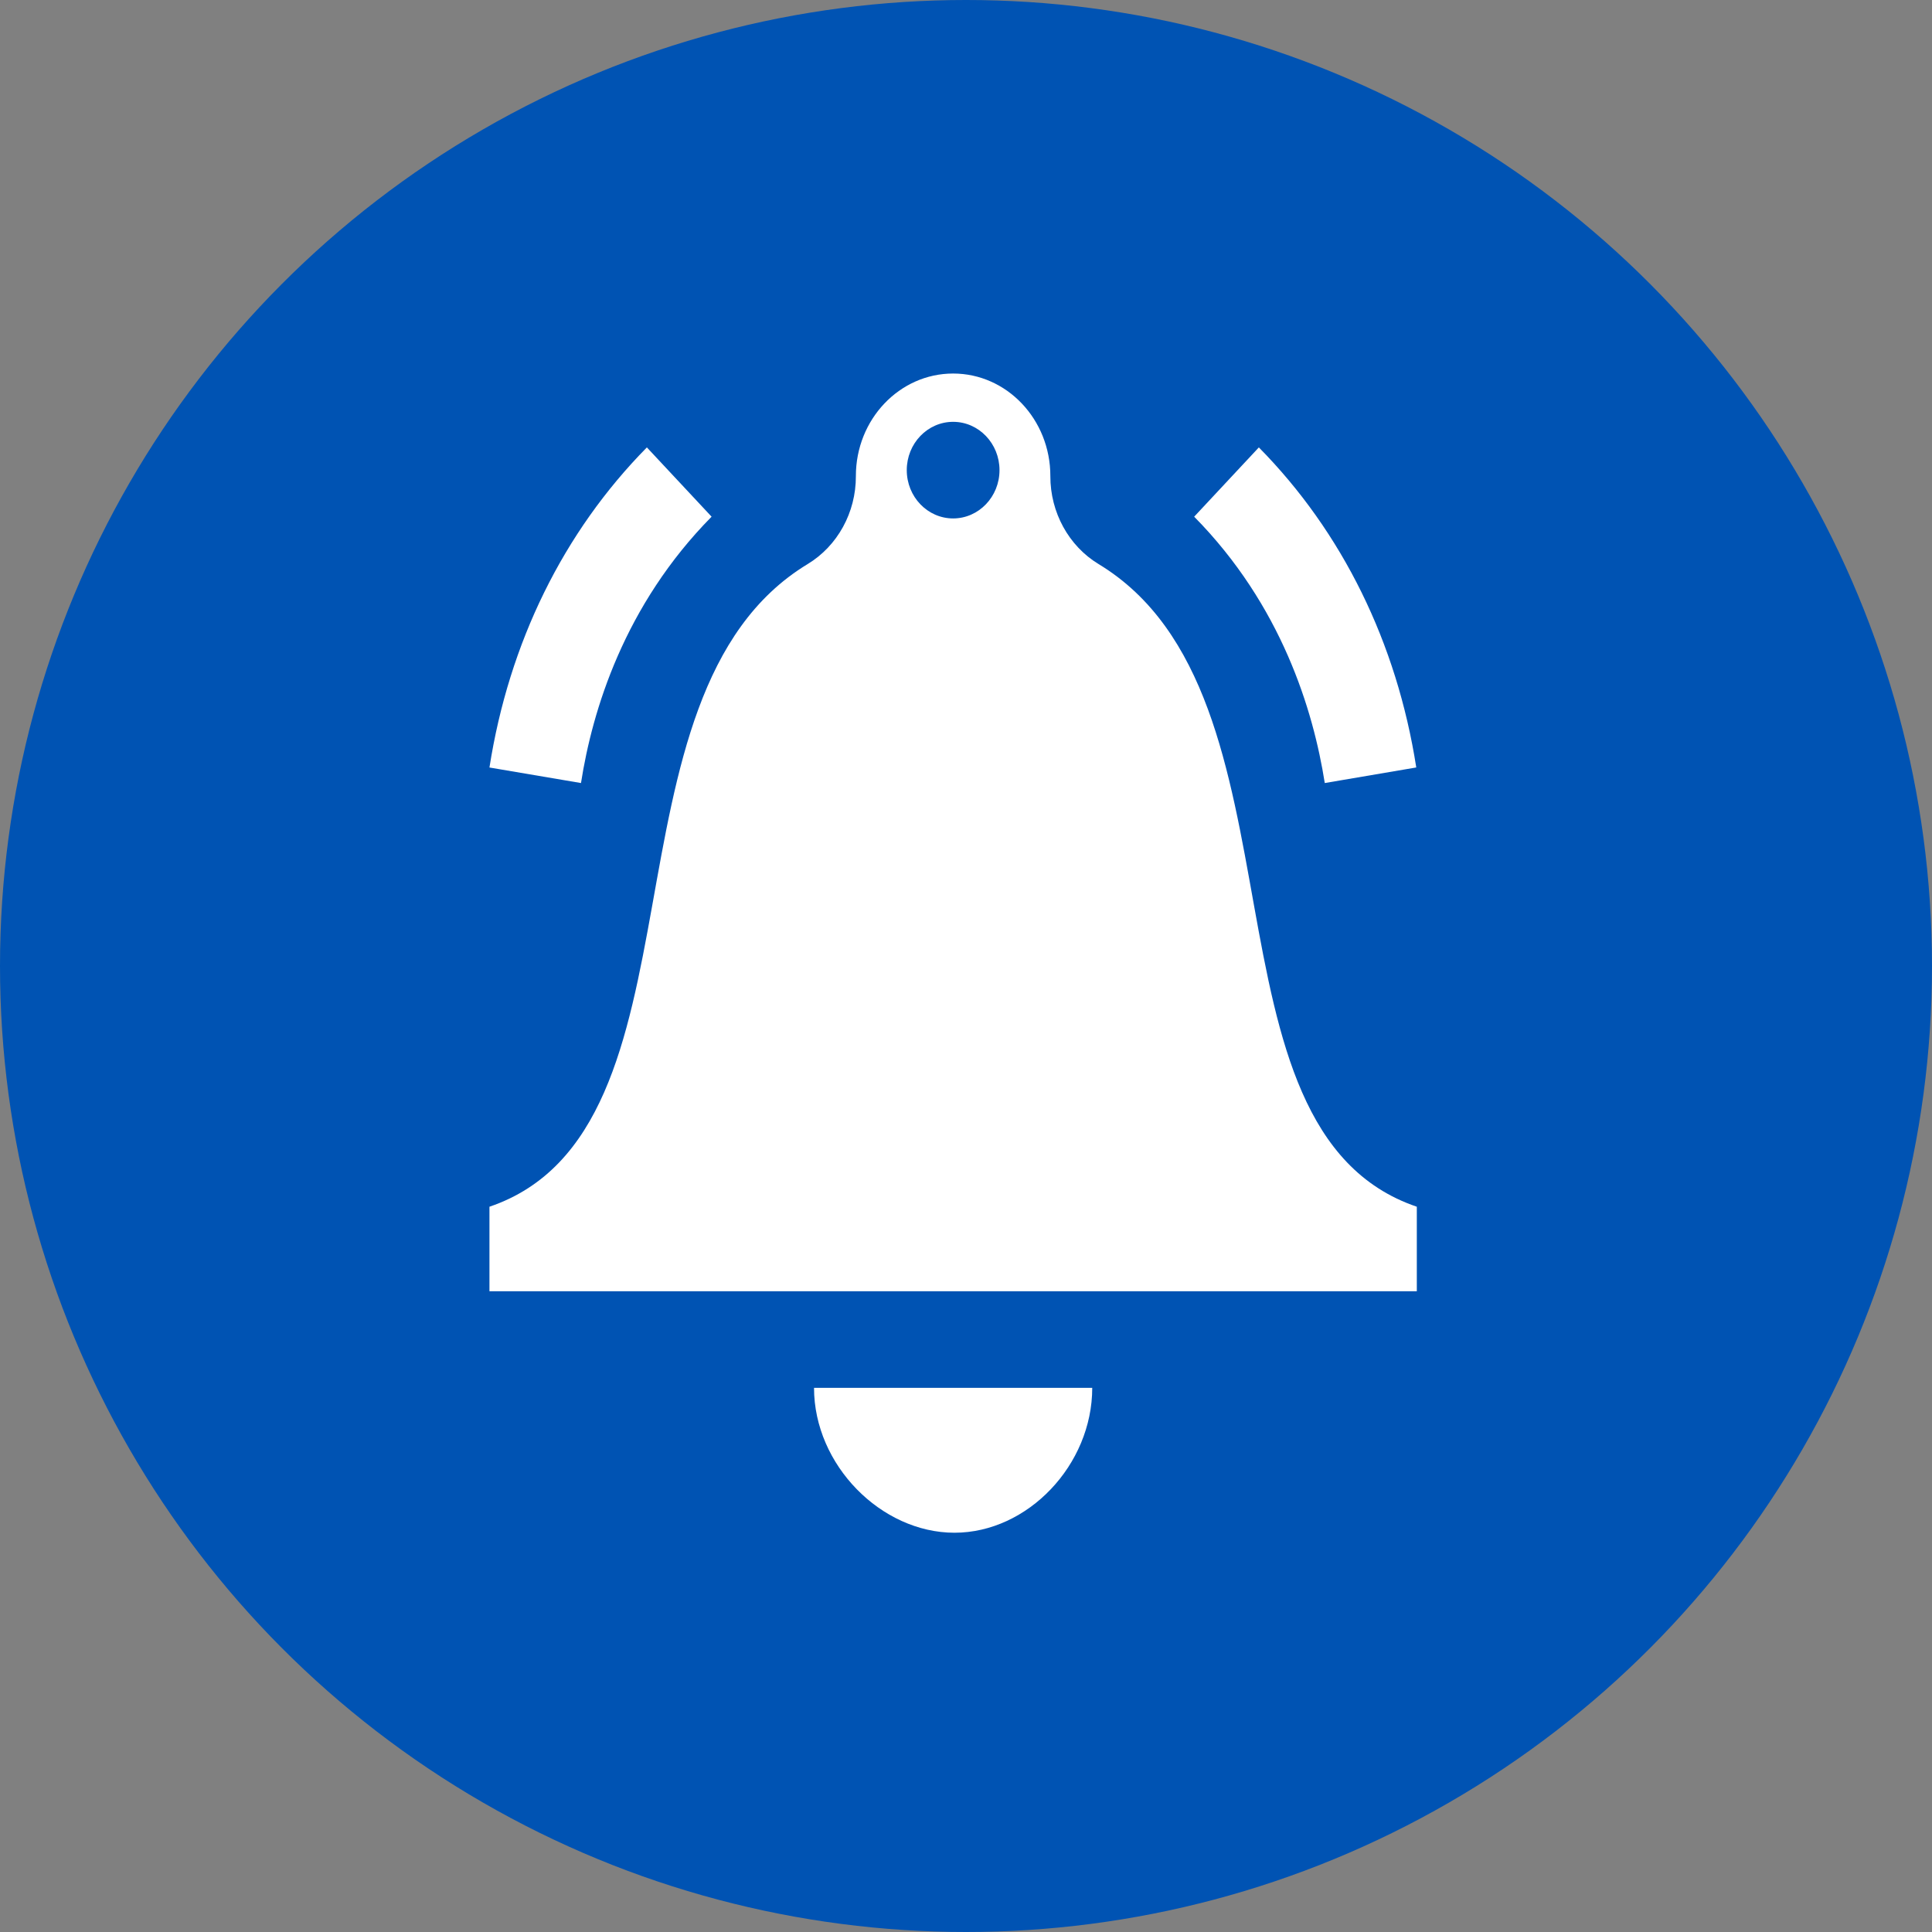 <svg width="50" height="50" xmlns="http://www.w3.org/2000/svg">
  <rect width="100%" height="100%" fill="#808080" stroke="none"/>
  <circle fill="#0053b3" cx="25" cy="25" r="25"/>
  <path fill="#fff" d="M28.431 14.598c-.773-.468-1.25-1.338-1.248-2.275v-.004c0-1.465-1.127-2.652-2.516-2.652s-2.517 1.187-2.517 2.652v.004c.003.939-.475 1.807-1.248 2.275-5.601 3.39-2.383 14.644-8.235 16.632v2.187h24V31.23c-5.853-1.988-2.634-13.242-8.236-16.632zm-3.764-3.681c.662 0 1.2.56 1.2 1.25s-.538 1.25-1.2 1.25-1.2-.56-1.2-1.25.537-1.25 1.2-1.25zm3.6 25c0 1.997-1.67 3.75-3.566 3.75s-3.634-1.753-3.634-3.75h7.2zm6.018-15.652c-.296-1.88-1.12-4.602-3.38-6.893l1.674-1.793c2.16 2.19 3.57 5.055 4.074 8.283l-2.368.403zm-21.618-.402c.505-3.229 1.914-6.093 4.074-8.284l1.675 1.793c-2.26 2.29-3.087 5.013-3.38 6.893l-2.37-.402z"/>
</svg>
